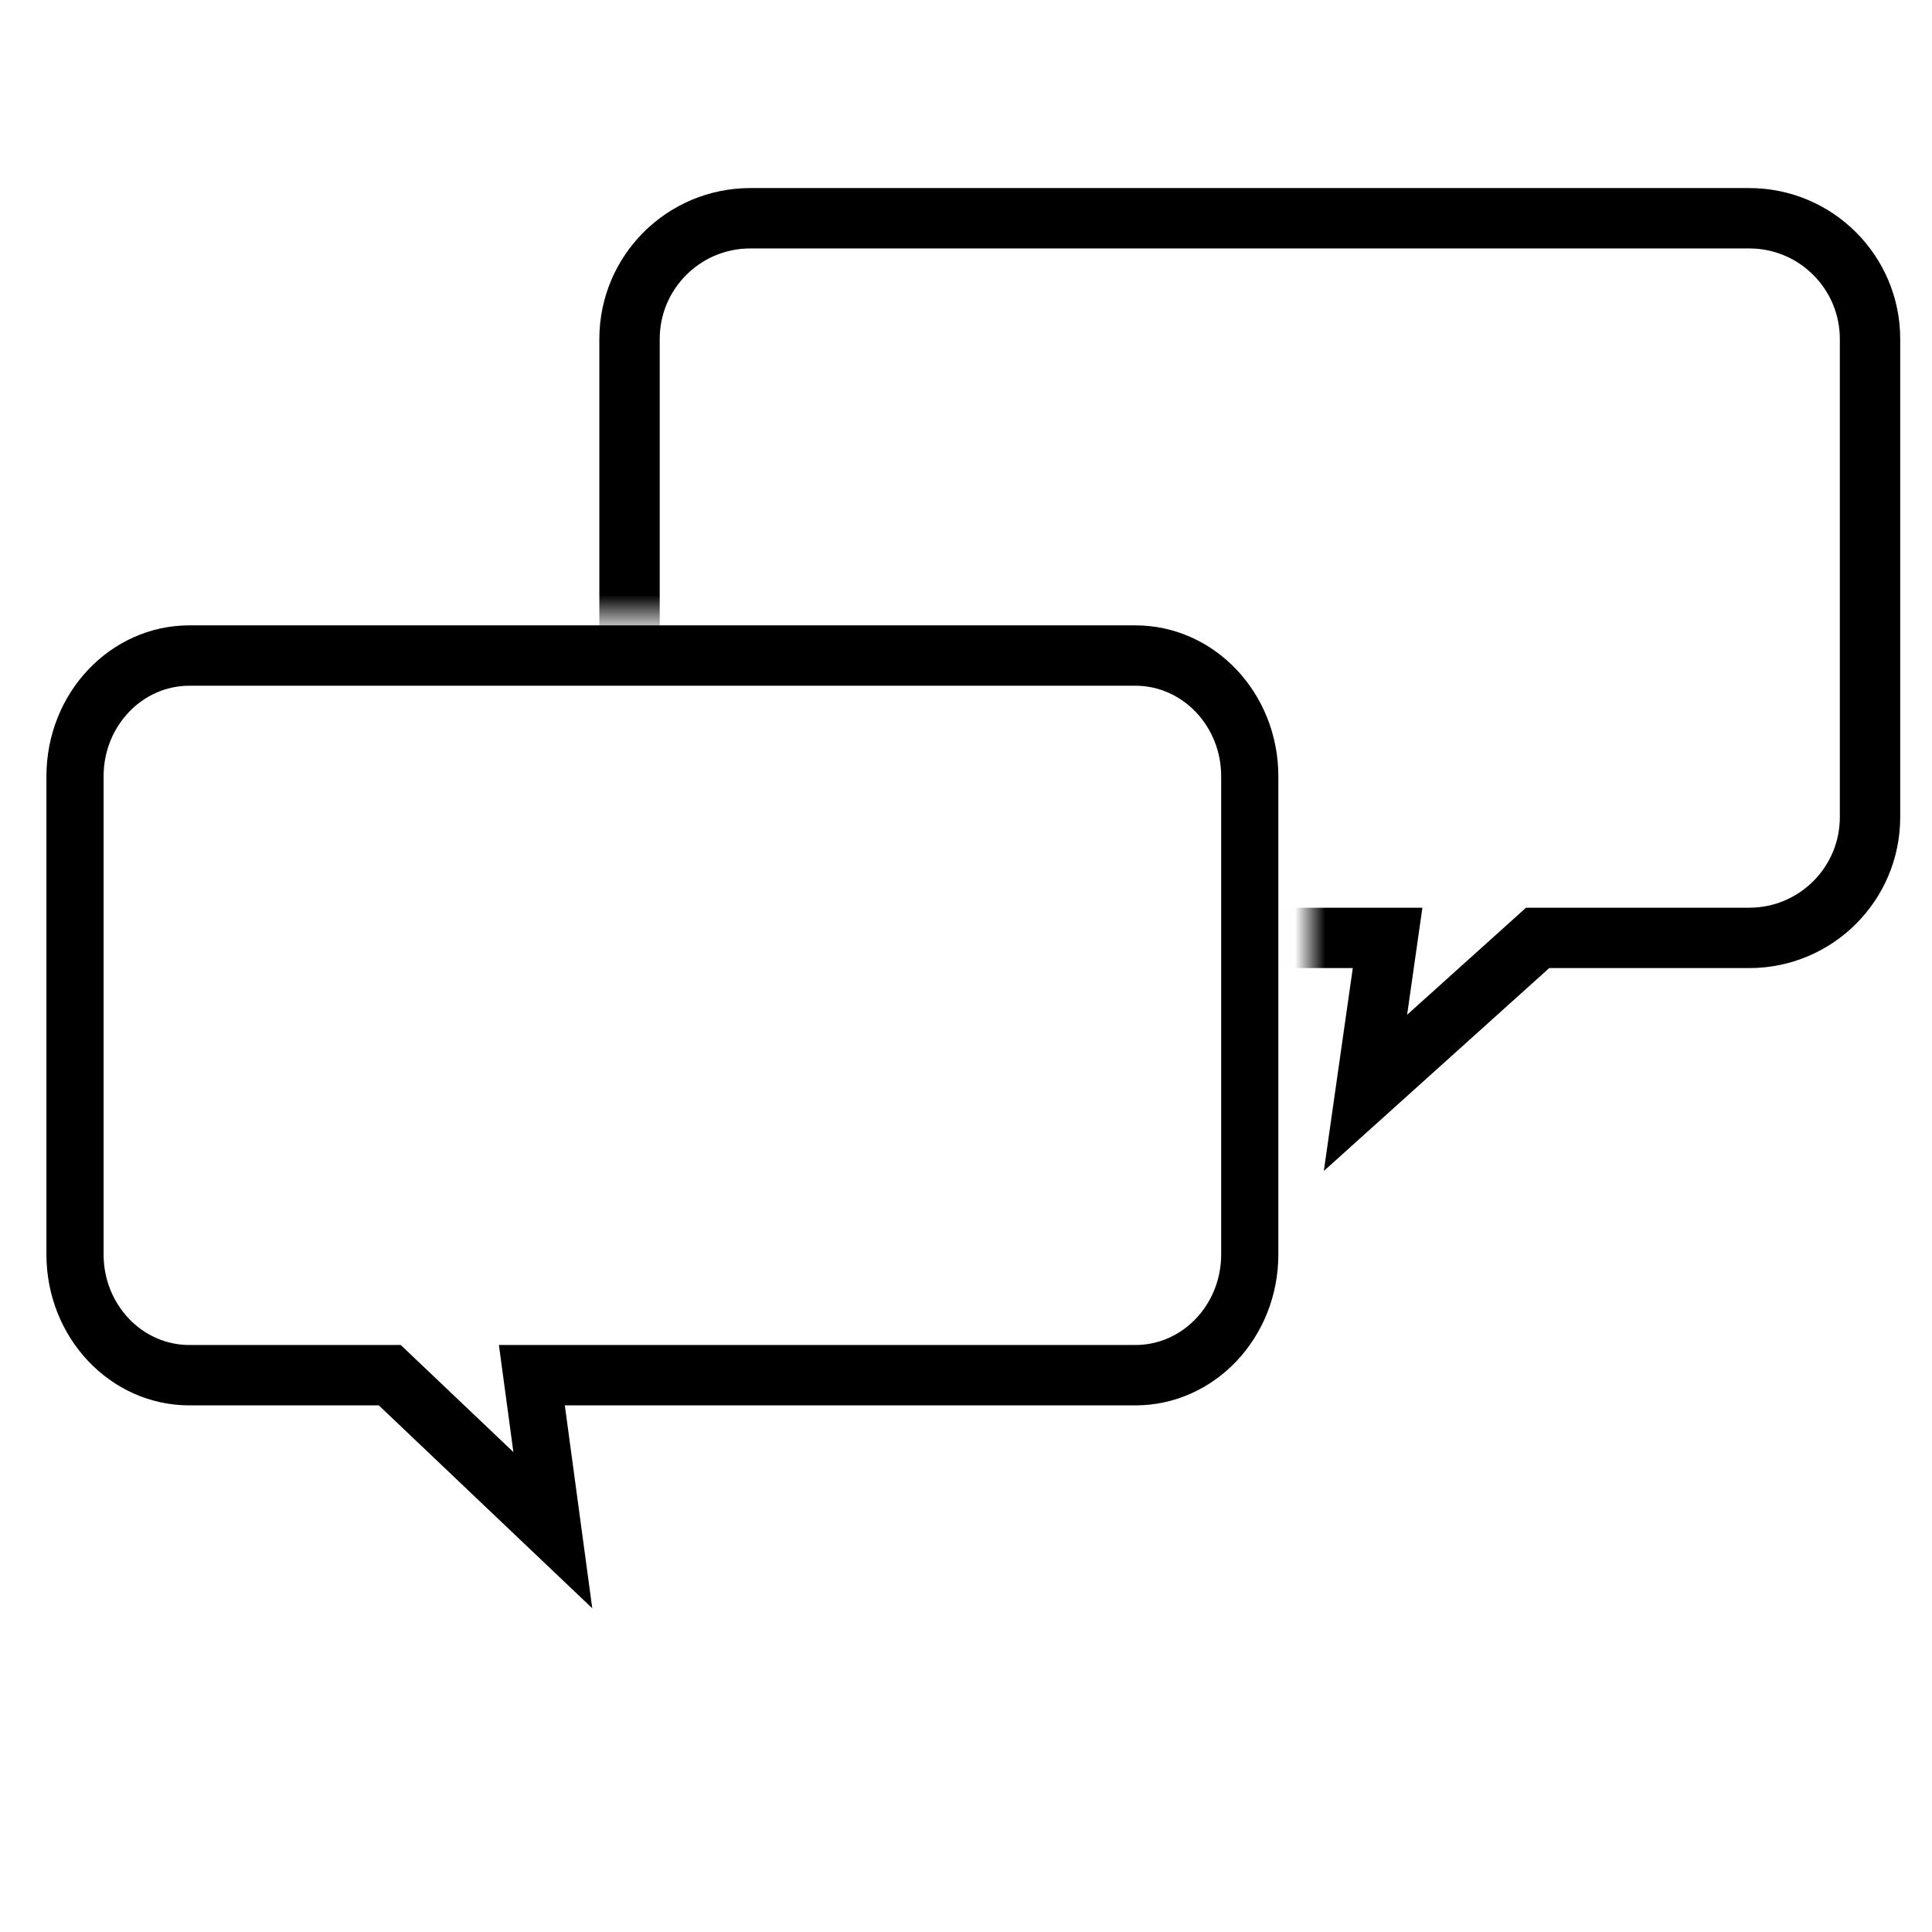 <svg id="ehQeAF87JUW1" xmlns="http://www.w3.org/2000/svg" xmlns:xlink="http://www.w3.org/1999/xlink" viewBox="0 0 64 64" shape-rendering="geometricPrecision" text-rendering="geometricPrecision"><defs><filter id="ehQeAF87JUW2-filter" x="-150%" width="400%" y="-150%" height="400%"><feGaussianBlur id="ehQeAF87JUW2-filter-blur-0" stdDeviation="0,0" result="result"/></filter></defs><g transform="translate(-.117 0.934)" filter="url(#ehQeAF87JUW2-filter)"><path d="M7.621,31.366c-2.209,0-4-1.791-4-4v-15.839c0-2.209,1.791-4,4-4h33.093c2.209,0,4,1.791,4,4v15.839c0,2.209-1.791,4-4,4h-7.011L28,36.5l.733-5.134h-21.112Z" transform="matrix(-.947 0 0 1 44.946 13.255)" fill="none" stroke="#000" stroke-width="2"/><g transform="translate(1.518 3.269)" mask="url(#ehQeAF87JUW6)"><path d="M7.621,31.366c-2.209,0-4-1.791-4-4v-15.839c0-2.209,1.791-4,4-4h33.093c2.209,0,4,1.791,4,4v15.839c0,2.209-1.791,4-4,4h-7.011L28,36.5l.733-5.134h-21.112Z" transform="translate(15.832-4.5)" fill="none" stroke="#000" stroke-width="2"/><mask id="ehQeAF87JUW6" mask-type="luminance"><path d="M-23.179,16.26v-16.707h94.421v.295h.788v45.01h-30.039v-28.598h-65.17Z" fill="#d2dbed" stroke-width="0"/></mask></g></g></svg>